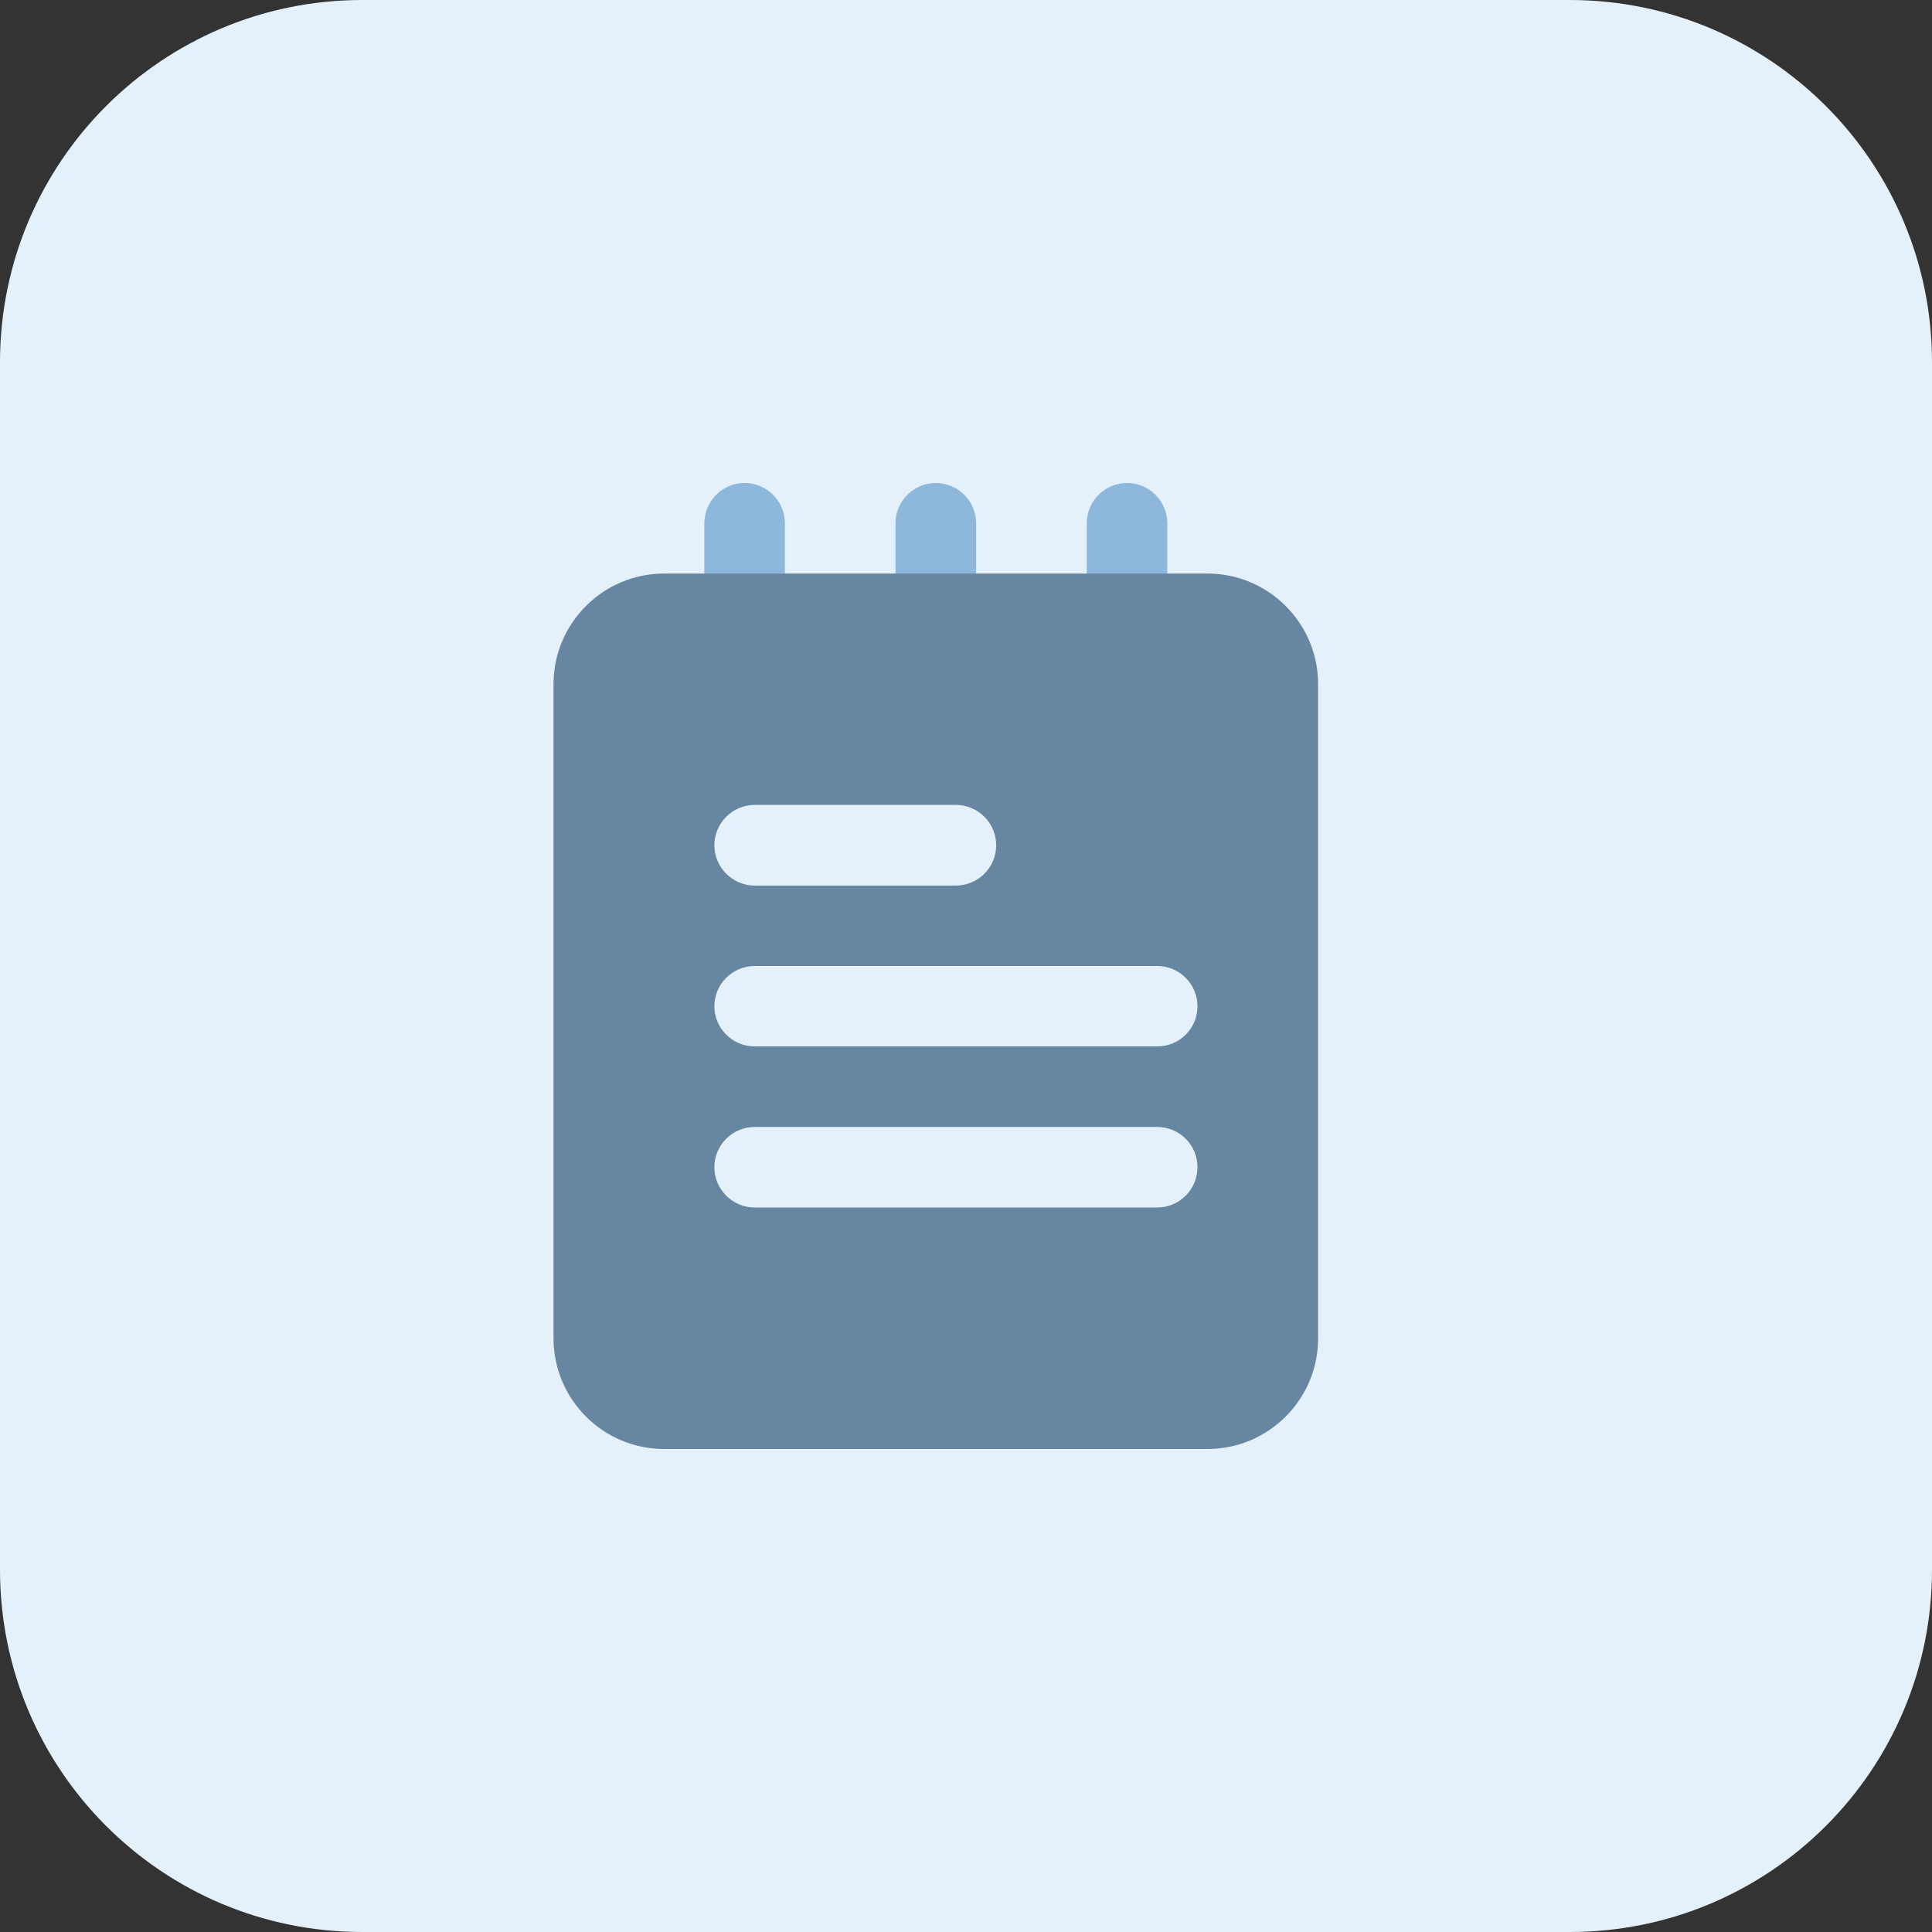<?xml version="1.0" encoding="UTF-8"?>
<svg xmlns="http://www.w3.org/2000/svg" xmlns:xlink="http://www.w3.org/1999/xlink" width="64pt" height="64pt" viewBox="0 0 64 64" version="1.1">
<rect x="0" y="0" width="64" height="64" fill="#333333" stroke="none"/>
<g id="surface1">
<path style=" stroke:none;fill-rule:nonzero;fill:rgb(89.412%,94.51%,98.431%);fill-opacity:1;" d="M 52 64 L 12 64 C 5.371 64 0 58.629 0 52 L 0 12 C 0 5.371 5.371 0 12 0 L 52 0 C 58.629 0 64 5.371 64 12 L 64 52 C 64 58.629 58.629 64 52 64 Z M 52 64 "/>
<path style=" stroke:none;fill-rule:nonzero;fill:rgb(55.294%,71.765%,85.882%);fill-opacity:1;" d="M 24.664 23.336 C 23.93 23.336 23.332 22.734 23.332 22 L 23.332 17.336 C 23.336 16.598 23.93 16 24.664 16 C 25.402 16 26 16.598 26 17.336 L 26 22 C 26 22.734 25.402 23.336 24.664 23.336 Z M 24.664 23.336 "/>
<path style=" stroke:none;fill-rule:nonzero;fill:rgb(55.294%,71.765%,85.882%);fill-opacity:1;" d="M 31 23.336 C 30.266 23.336 29.664 22.734 29.664 22 L 29.664 17.336 C 29.664 16.598 30.266 16 31 16 C 31.734 16 32.336 16.598 32.336 17.336 L 32.336 22 C 32.336 22.734 31.734 23.336 31 23.336 Z M 31 23.336 "/>
<path style=" stroke:none;fill-rule:nonzero;fill:rgb(55.294%,71.765%,85.882%);fill-opacity:1;" d="M 37.336 23.336 C 36.598 23.336 36 22.734 36 22 L 36 17.336 C 36 16.598 36.598 16 37.336 16 C 38.07 16 38.668 16.598 38.668 17.336 L 38.668 22 C 38.664 22.734 38.07 23.336 37.336 23.336 Z M 37.336 23.336 "/>
<path style=" stroke:none;fill-rule:nonzero;fill:rgb(40.392%,52.549%,63.137%);fill-opacity:1;" d="M 40 19 L 22 19 C 19.977 19 18.336 20.645 18.336 22.664 L 18.336 44.332 C 18.336 46.355 19.977 48 22 48 L 40 48 C 42.023 48 43.664 46.355 43.664 44.336 L 43.664 22.664 C 43.664 20.645 42.023 19 40 19 Z M 25 26.664 L 31.664 26.664 C 32.402 26.664 33 27.266 33 28 C 33 28.734 32.402 29.336 31.664 29.336 L 25 29.336 C 24.266 29.336 23.664 28.734 23.664 28 C 23.664 27.266 24.266 26.664 25 26.664 Z M 38.336 40 L 25 40 C 24.266 40 23.664 39.402 23.664 38.664 C 23.664 37.93 24.266 37.332 25 37.332 L 38.336 37.332 C 39.07 37.332 39.668 37.93 39.668 38.664 C 39.668 39.402 39.07 40 38.336 40 Z M 38.336 34.664 L 25 34.664 C 24.266 34.664 23.664 34.066 23.664 33.332 C 23.664 32.598 24.266 32 25 32 L 38.336 32 C 39.07 32 39.668 32.598 39.668 33.336 C 39.668 34.07 39.07 34.664 38.336 34.664 Z M 38.336 34.664 "/>
</g>
</svg>
